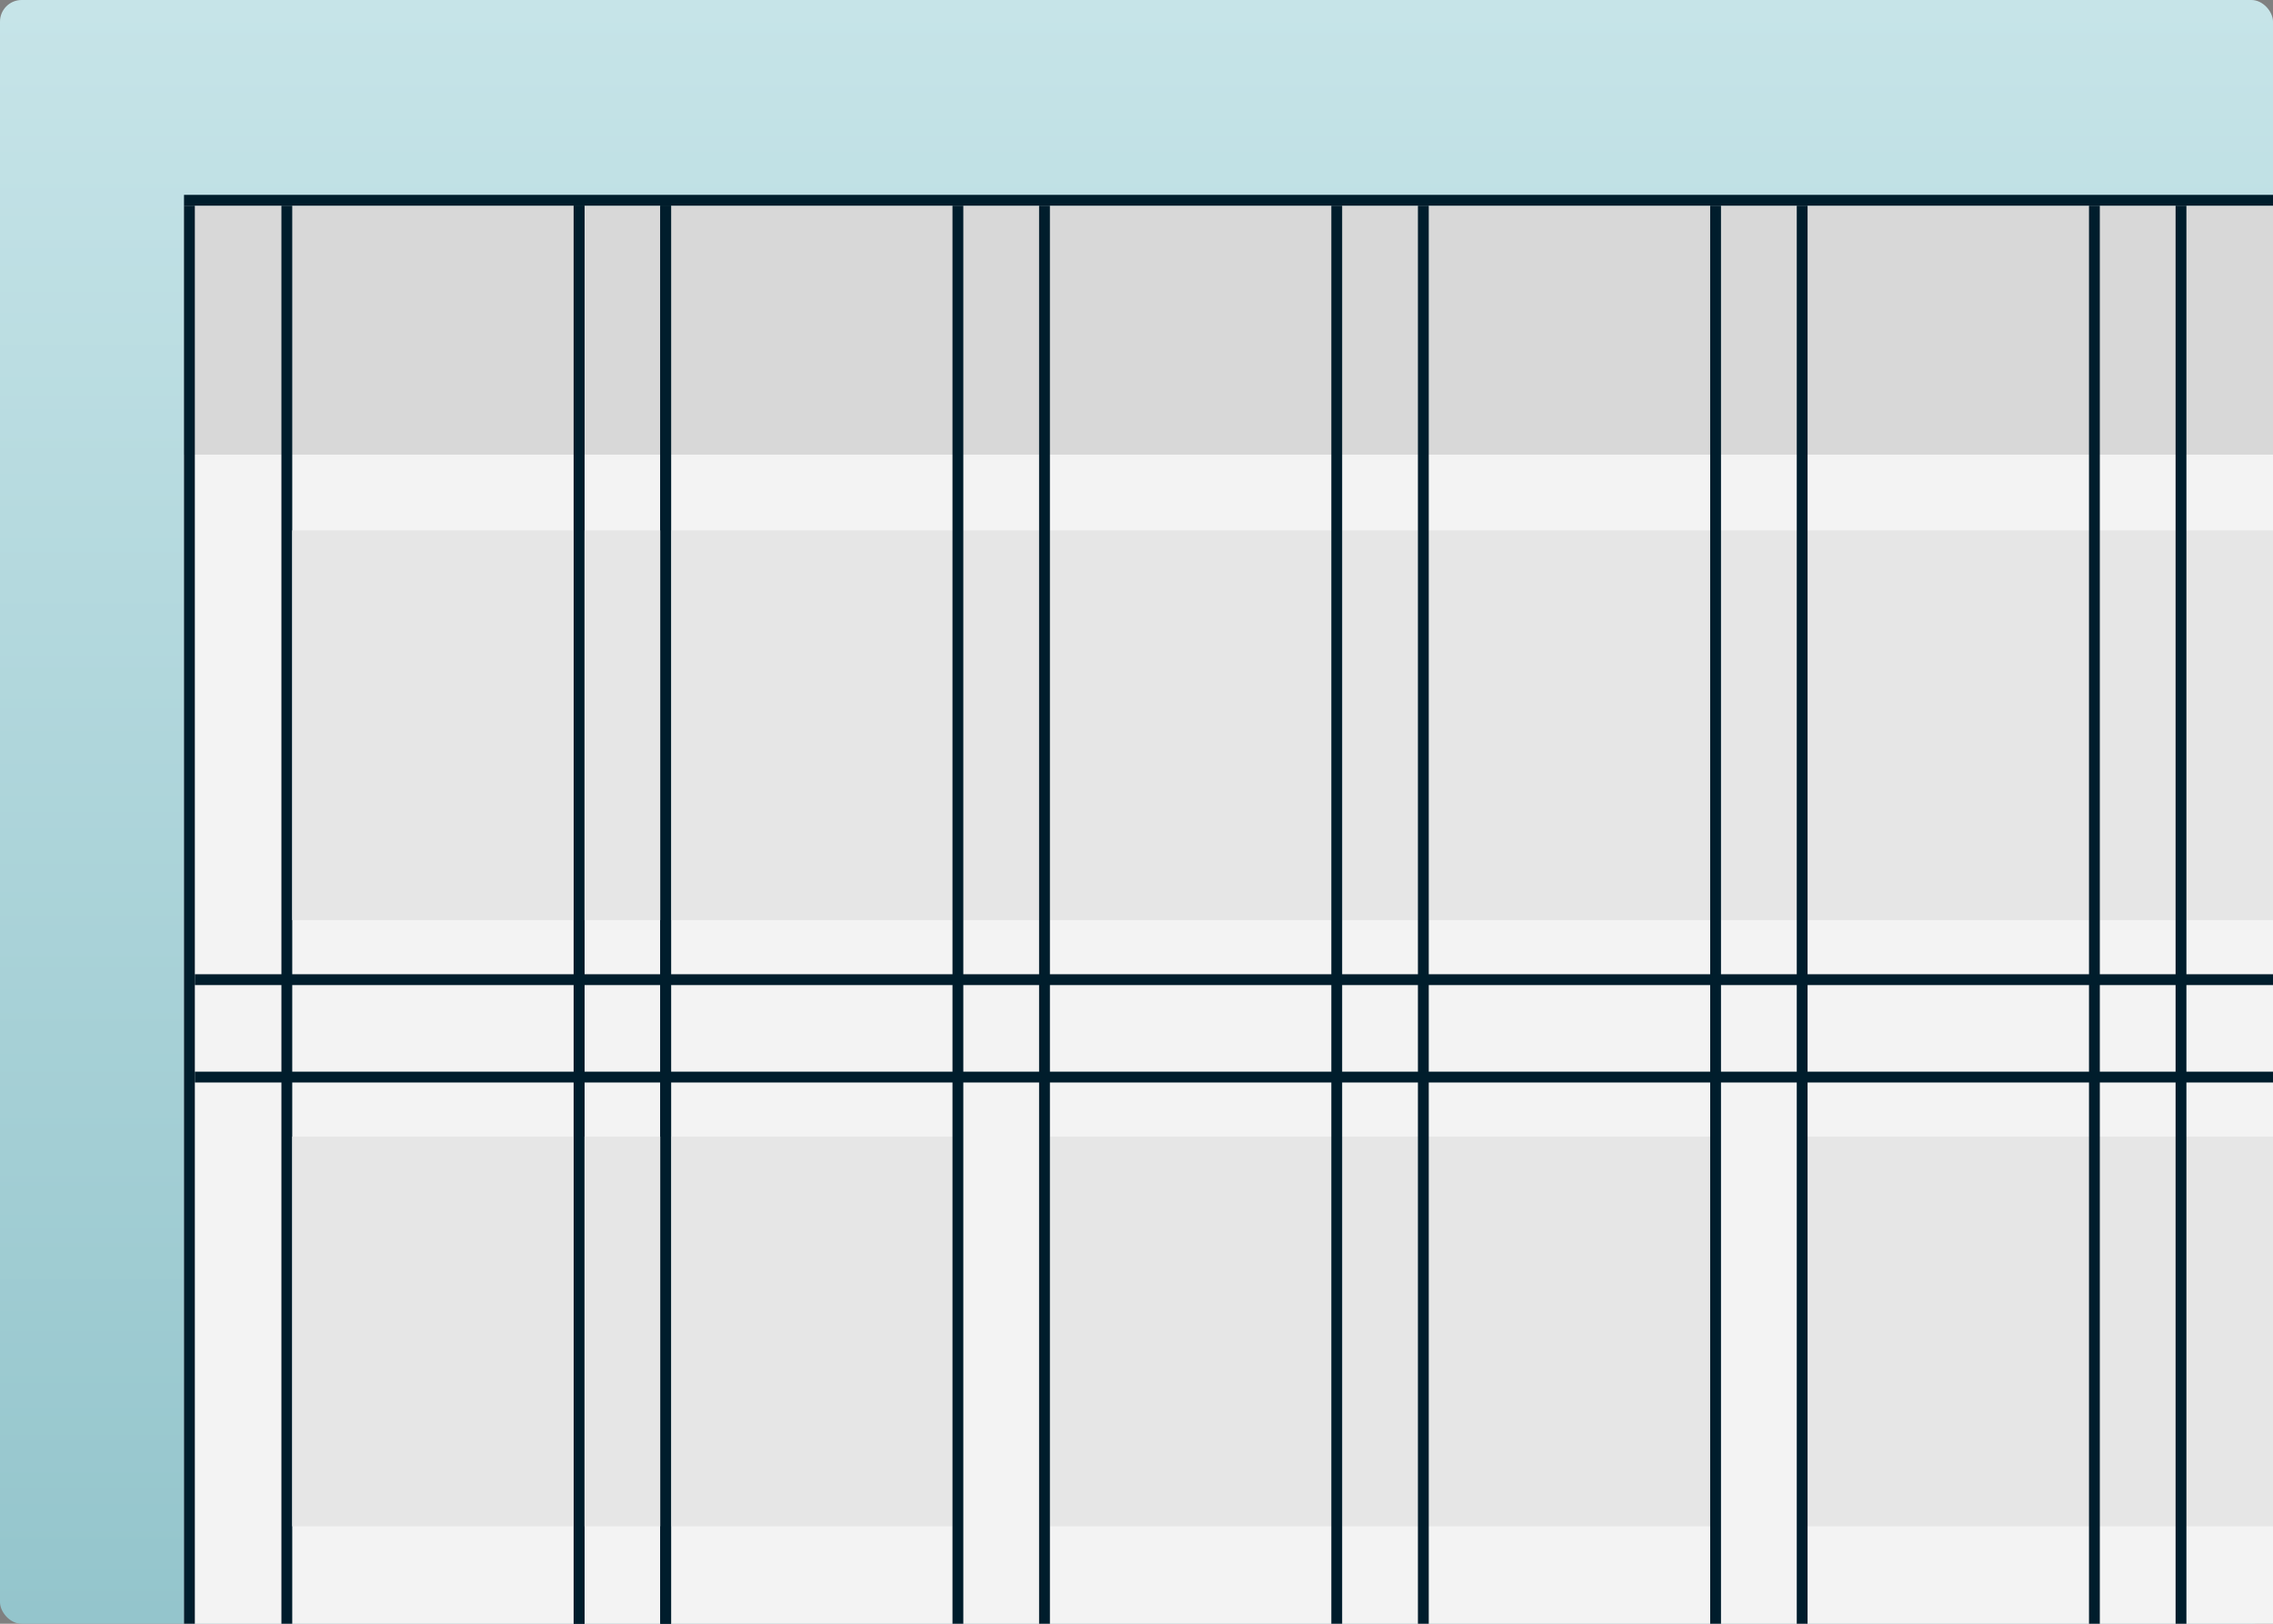 <?xml version="1.0" encoding="UTF-8"?>
<svg width="210px" height="150px" viewBox="0 0 210 150" version="1.1" xmlns="http://www.w3.org/2000/svg" xmlns:xlink="http://www.w3.org/1999/xlink">
    <rect x="0" y="0" width="210" height="150" fill="#808080" stroke="none"/>
    <!-- Generator: Sketch 52.6 (67491) - http://www.bohemiancoding.com/sketch -->
    <title>Group 3</title>
    <desc>Created with Sketch.</desc>
    <defs>
        <linearGradient x1="50%" y1="0%" x2="50%" y2="100%" id="linearGradient-1">
            <stop stop-color="#C6E4E8" offset="0%"></stop>
            <stop stop-color="#94C5CC" offset="100%"></stop>
        </linearGradient>
    </defs>
    <g id="Page-1" stroke="none" stroke-width="1" fill="none" fill-rule="evenodd">
        <g id="Desktop-Copy" transform="translate(-235, -726)" fill-rule="nonzero">
            <g id="Group-3" transform="translate(235, 726)">
                <rect id="Rectangle" fill="url(#linearGradient-1)" x="0" y="0" width="210" height="150" rx="2"></rect>
                <rect id="Rectangle" fill="#D8D8D8" x="17" y="19" width="193" height="25"></rect>
                <rect id="Rectangle" fill="#F3F3F3" x="17" y="42" width="193" height="108"></rect>
                <rect id="Rectangle" fill="#001D2C" x="17" y="19" width="1" height="131"></rect>
                <rect id="Rectangle" fill="#001D2C" x="26" y="19" width="1" height="131"></rect>
                <rect id="Rectangle" fill="#001D2C" x="53" y="19" width="1" height="131"></rect>
                <rect id="Rectangle" fill="#001D2C" x="61" y="19" width="1" height="131"></rect>
                <rect id="Rectangle" fill="#E6E6E6" x="27" y="49" width="183" height="36"></rect>
                <rect id="Rectangle" fill="#E6E6E6" x="27" y="105" width="61" height="36"></rect>
                <rect id="Rectangle" fill="#E6E6E6" x="97" y="105" width="61" height="36"></rect>
                <rect id="Rectangle" fill="#E6E6E6" x="167" y="105" width="43" height="36"></rect>
                <rect id="Rectangle" fill="#001D2C" x="53" y="19" width="1" height="131"></rect>
                <rect id="Rectangle" fill="#001D2C" x="61" y="19" width="1" height="131"></rect>
                <rect id="Rectangle" fill="#001D2C" x="88" y="19" width="1" height="131"></rect>
                <rect id="Rectangle" fill="#001D2C" x="96" y="19" width="1" height="131"></rect>
                <rect id="Rectangle" fill="#001D2C" x="123" y="19" width="1" height="131"></rect>
                <rect id="Rectangle" fill="#001D2C" x="131" y="19" width="1" height="131"></rect>
                <rect id="Rectangle" fill="#001D2C" x="158" y="19" width="1" height="131"></rect>
                <rect id="Rectangle" fill="#001D2C" x="166" y="19" width="1" height="131"></rect>
                <rect id="Rectangle" fill="#001D2C" x="193" y="19" width="1" height="131"></rect>
                <rect id="Rectangle" fill="#001D2C" x="201" y="19" width="1" height="131"></rect>
                <rect id="Rectangle" fill="#001D2C" x="18" y="90" width="192" height="1"></rect>
                <rect id="Rectangle" fill="#001D2C" x="17" y="18" width="193" height="1"></rect>
                <rect id="Rectangle" fill="#001D2C" x="18" y="99" width="192" height="1"></rect>
            </g>
        </g>
    </g>
</svg>